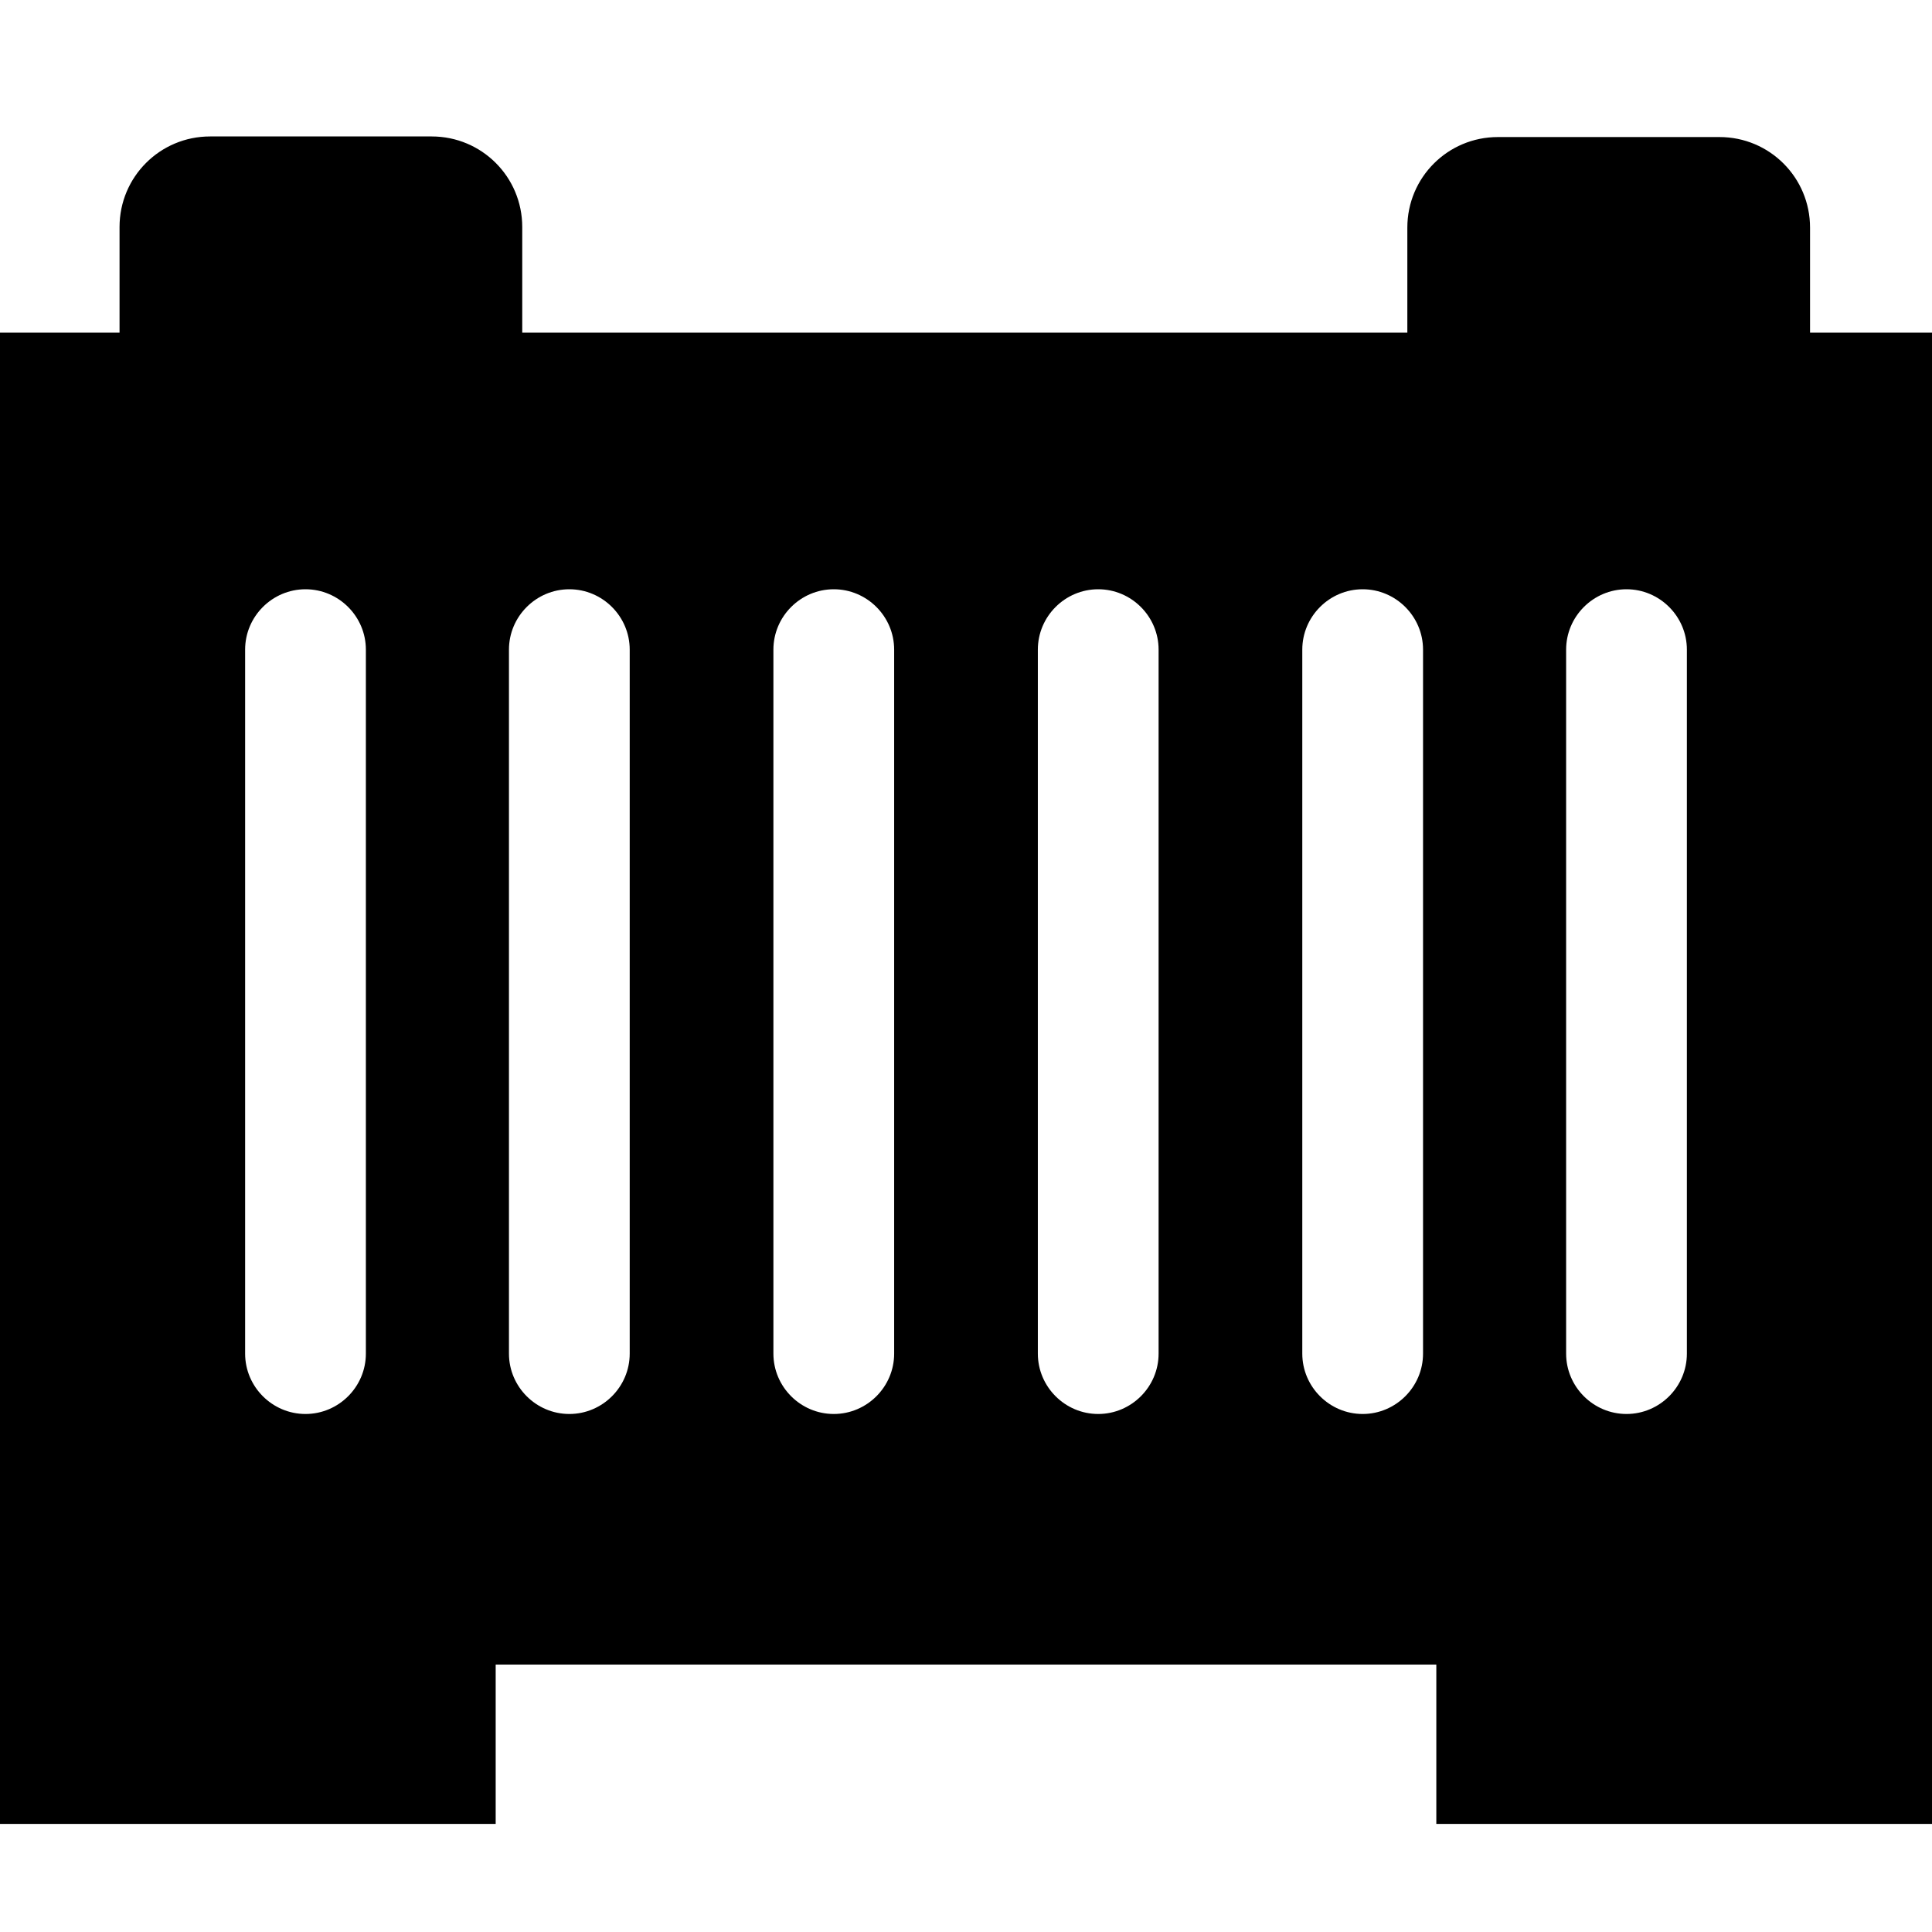 <svg viewBox="0 0 32 32" xmlns="http://www.w3.org/2000/svg">
  <path d="M29.98 5.51V3.77c0-.83-.67-1.5-1.5-1.5h-3.67c-.83 0-1.5.67-1.5 1.5v1.74H8.65V3.76c0-.83-.67-1.5-1.5-1.5H3.48c-.83 0-1.5.67-1.5 1.5v1.75H0v24.7h8.21v-2.64h15.58v2.64H32V5.51zM6.06 22.42c0 .55-.45 1-1 1s-1-.45-1-1V10.76c0-.55.45-1 1-1s1 .45 1 1zm4.37 0c0 .55-.45 1-1 1s-1-.45-1-1V10.76c0-.55.45-1 1-1s1 .45 1 1zm4.38 0c0 .55-.45 1-1 1s-1-.45-1-1V10.76c0-.55.45-1 1-1s1 .45 1 1zm4.38 0c0 .55-.45 1-1 1s-1-.45-1-1V10.76c0-.55.45-1 1-1s1 .45 1 1zm4.38 0c0 .55-.45 1-1 1s-1-.45-1-1V10.76c0-.55.45-1 1-1s1 .45 1 1zm4.37 0c0 .55-.45 1-1 1s-1-.45-1-1V10.76c0-.55.45-1 1-1s1 .45 1 1z"/>
</svg>
